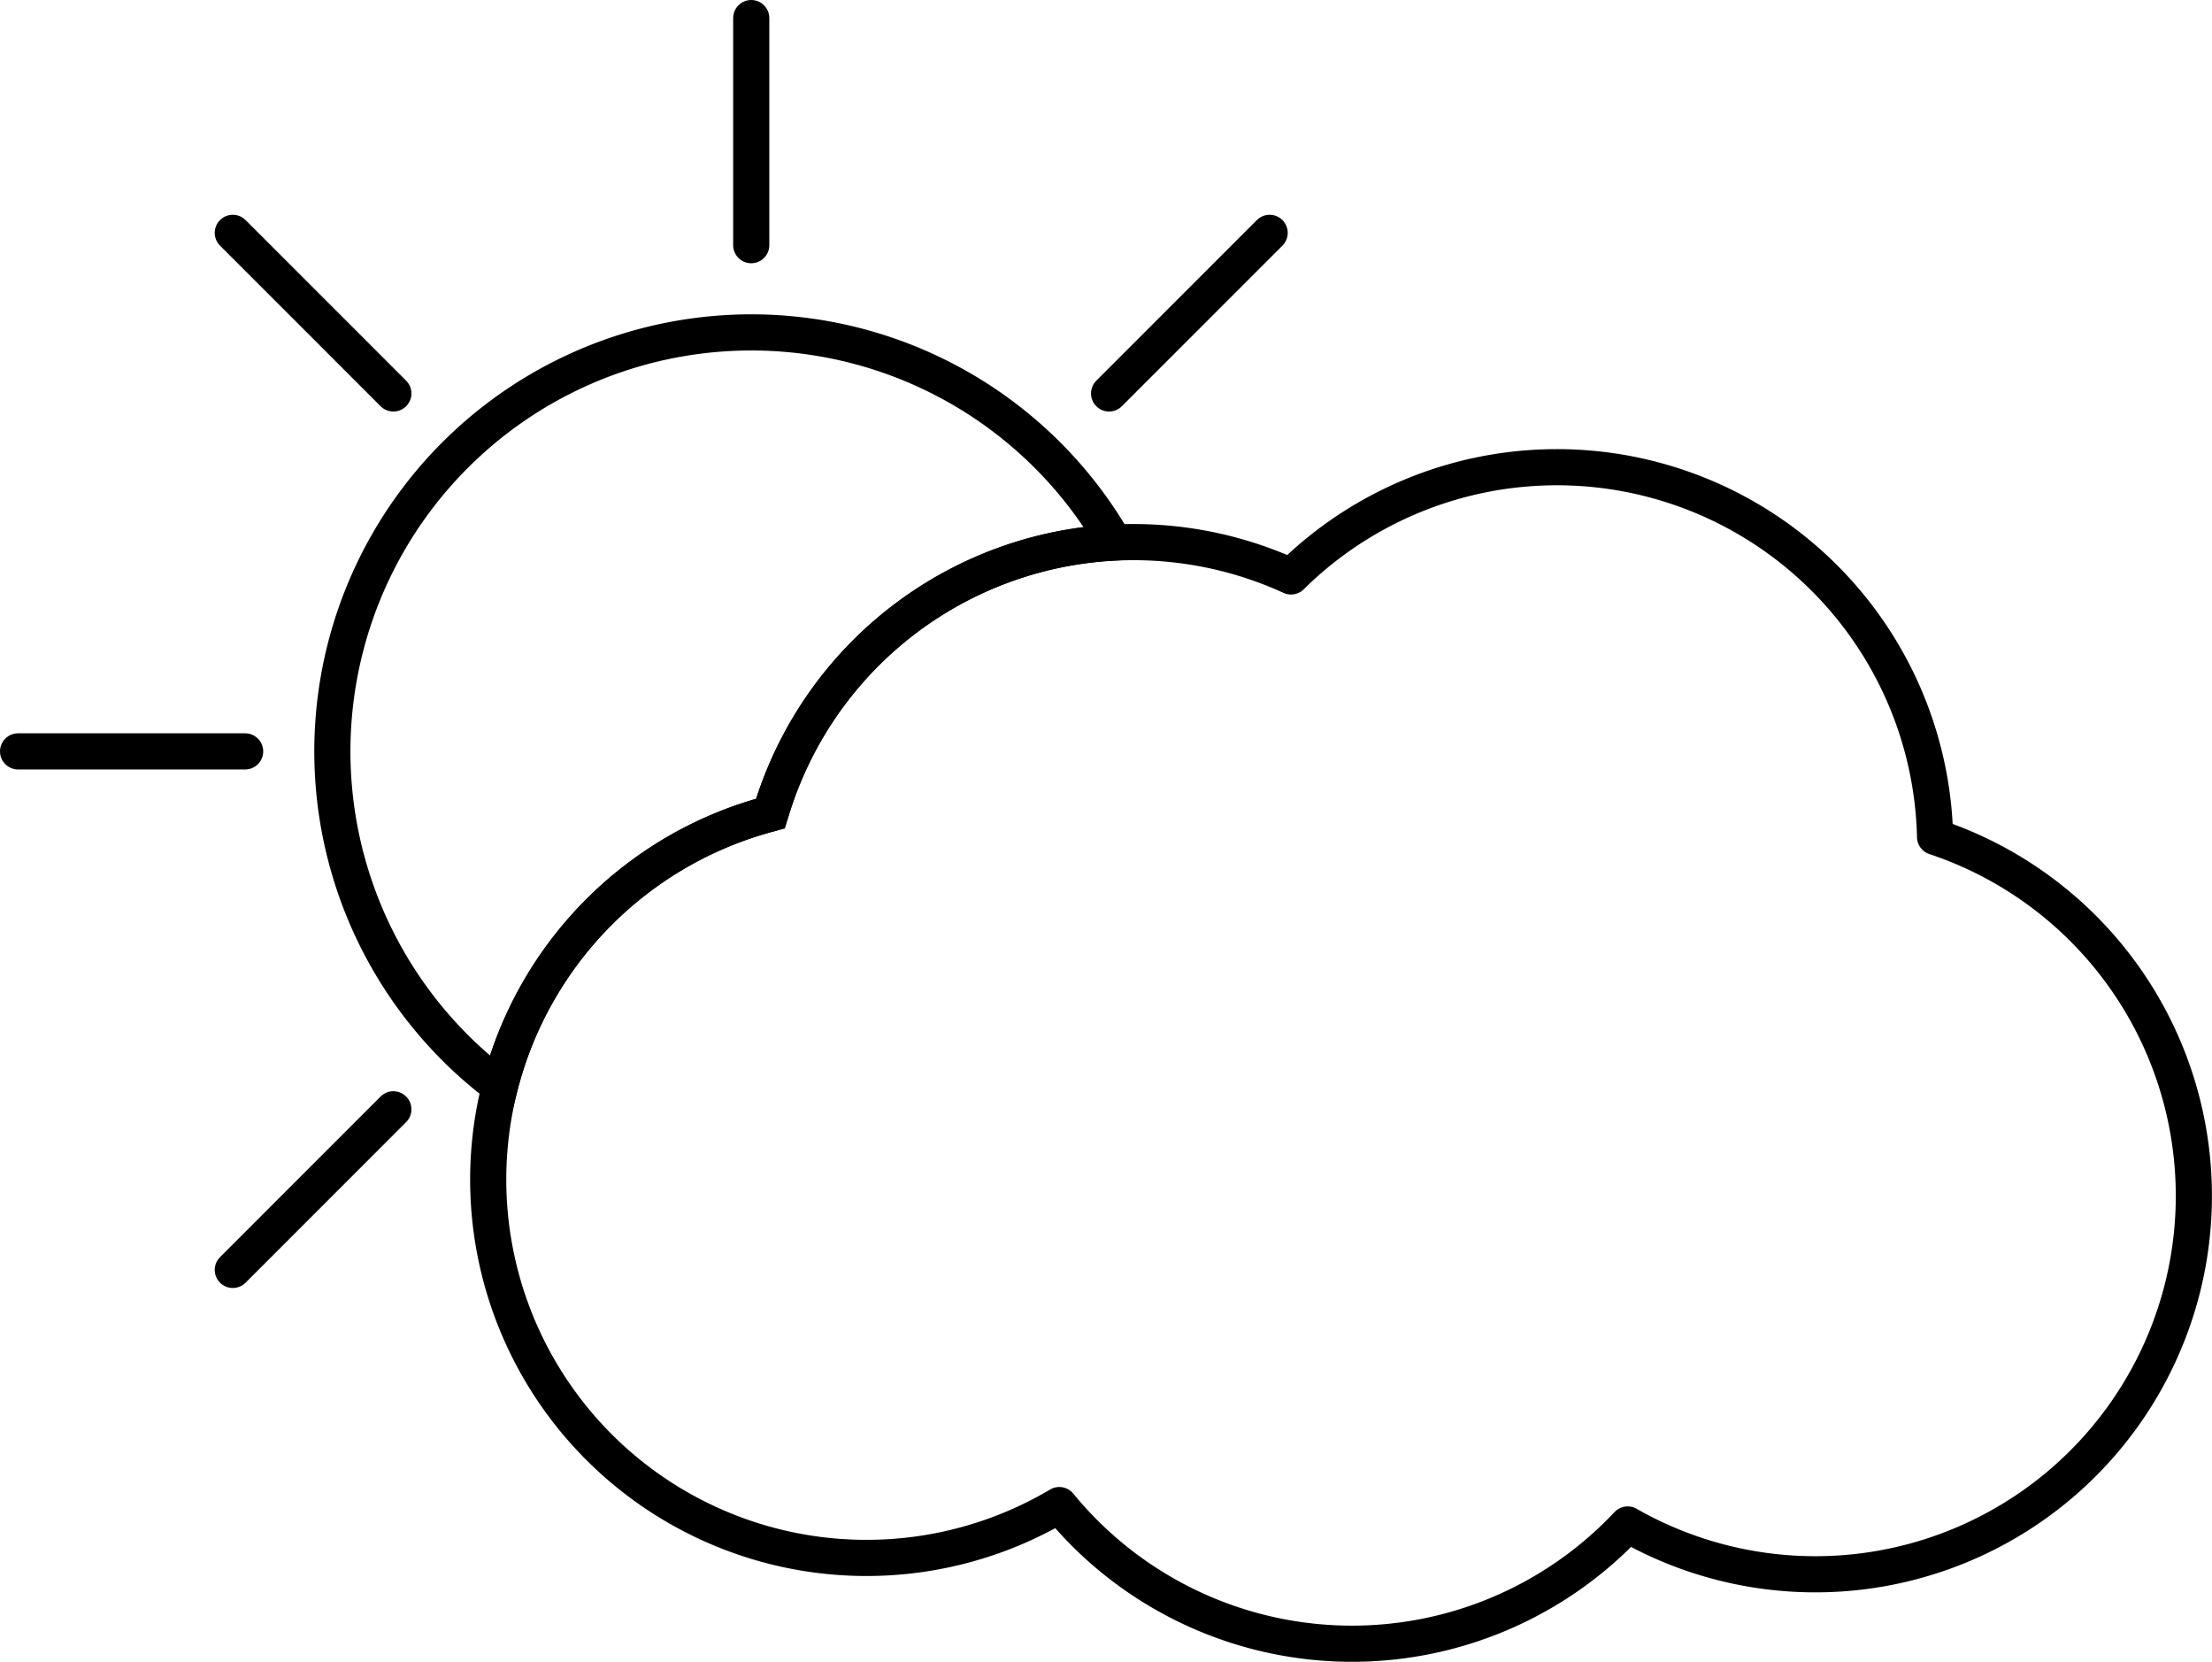 <svg xmlns="http://www.w3.org/2000/svg" viewBox="0 0 918.06 689.59"><defs><style>.cls-1,.cls-2,.cls-3{fill:none;stroke:#000;stroke-width:15px;}.cls-1{stroke-miterlimit:10;}.cls-2{stroke-linecap:round;}.cls-2,.cls-3{stroke-linejoin:round;}</style></defs><g id="Layer_2" data-name="Layer 2"><g id="Weather_Icons" data-name="Weather Icons"><g id="Cloud_w_partial_sun" data-name="Cloud w/ partial sun"><g id="Partly_sunny" data-name="Partly sunny"><g id="Sun"><path class="cls-1" d="M462.51,225.1A157.1,157.1,0,0,0,319.77,337.6,157,157,0,0,0,207.45,450.85,173.86,173.86,0,1,1,462.51,225.1Z"/><line class="cls-2" x1="311.79" y1="101.74" x2="311.79" y2="7.5"/><line class="cls-2" x1="460.31" y1="163.26" x2="526.95" y2="96.62"/><line class="cls-2" x1="96.62" y1="526.95" x2="163.26" y2="460.31"/><line class="cls-2" x1="7.5" y1="311.79" x2="101.74" y2="311.79"/><line class="cls-2" x1="96.62" y1="96.62" x2="163.26" y2="163.26"/></g><path id="Cloud" class="cls-3" d="M907.54,526.75a157.12,157.12,0,0,1-232,105.83,157,157,0,0,1-235.88-8.05A157,157,0,0,1,205.61,459c.54-2.75,1.16-5.47,1.84-8.15A157,157,0,0,1,319.77,337.6a157.11,157.11,0,0,1,216.05-98.41A157,157,0,0,1,803.13,347.28,157,157,0,0,1,907.54,526.75Z"/></g></g></g></g></svg>
